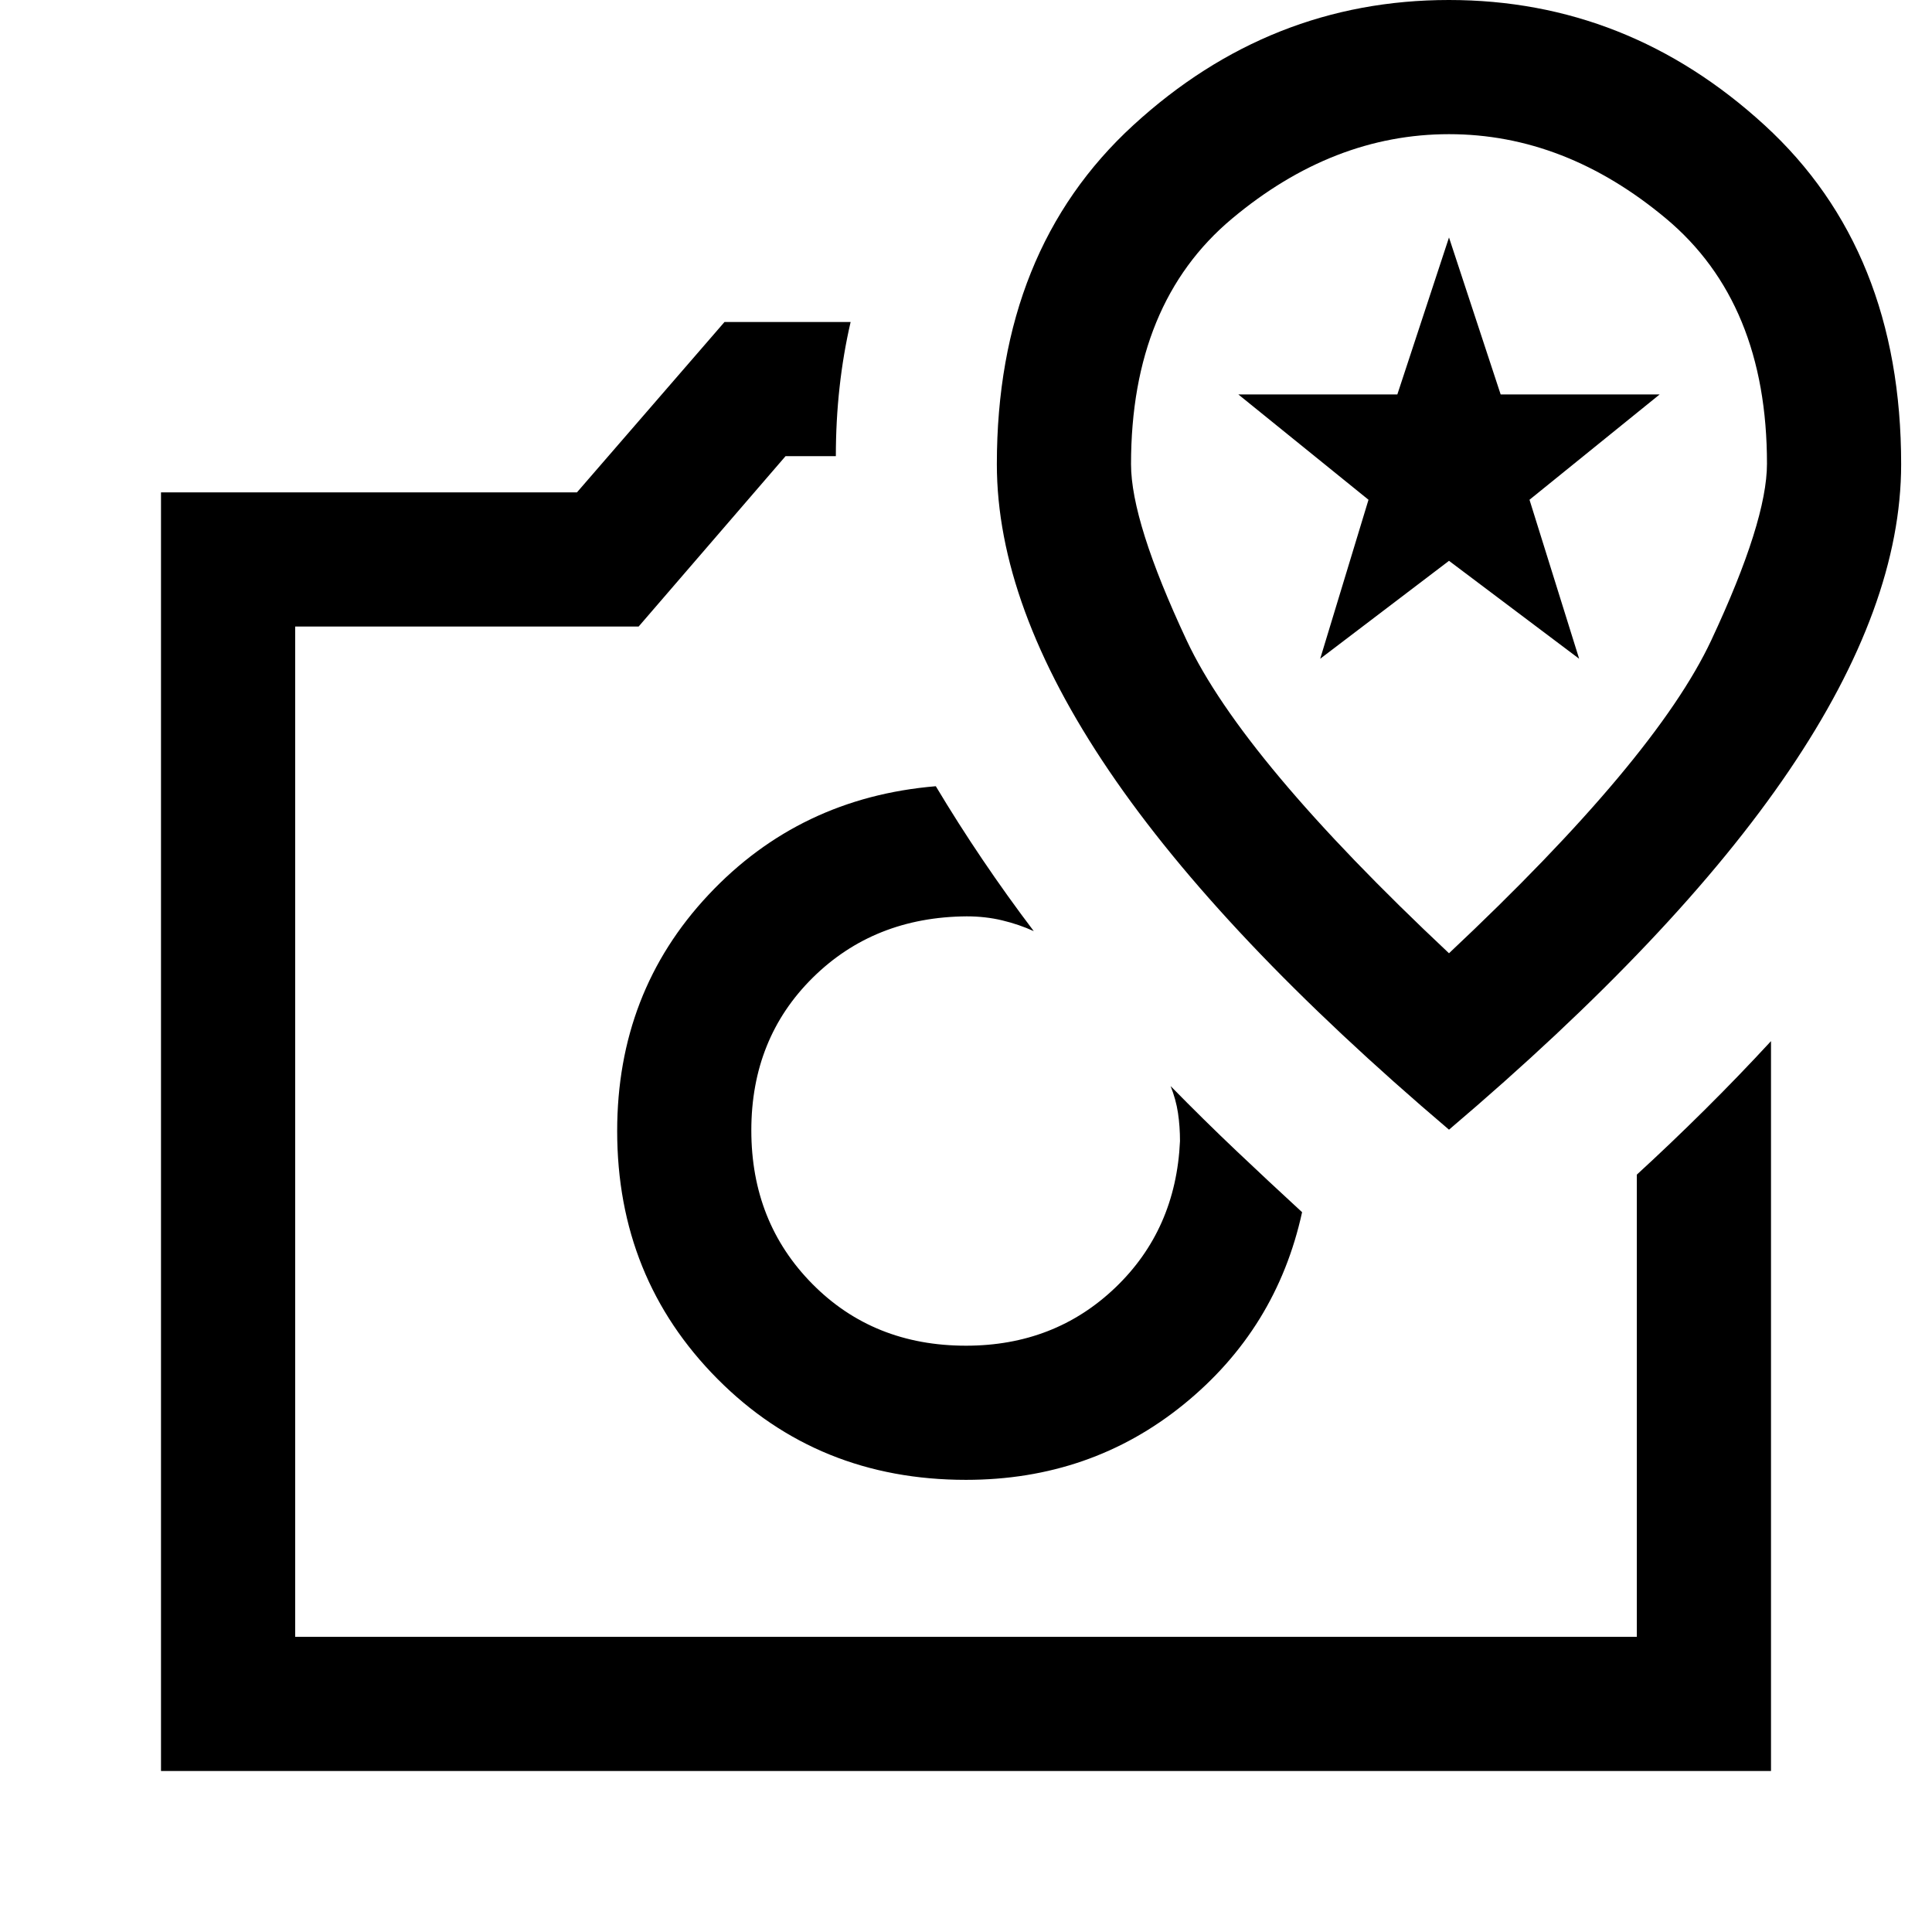 <svg xmlns="http://www.w3.org/2000/svg" height="40" viewBox="0 -960 960 960" width="40"><path d="M480-224.67q62 0 108.17-37.5 46.16-37.5 58.83-95.5-16.67-15.33-32.67-30.5-16-15.16-32.66-32.16 2.66 6.66 3.66 13.33t1 14q-2 44-32.16 72.83Q524-291.33 480-291.33q-46 0-76.33-30.67-30.34-30.67-30.34-76.33 0-45.67 30.5-75.84 30.5-30.16 76.5-30.5 9.34 0 17.67 2 8.33 2 15.67 5.34-13.28-17.52-25.44-35.52-12.17-18-23.23-36.48-67.67 5.66-113 54Q306.67-467 306.67-398q0 73 49.83 123.17 49.83 50.16 123.5 50.16ZM360-800h62.67q-3.67 15.83-5.5 32.5-1.84 16.67-1.84 34.17h-25l-73 84.66H146.67v502h666.66v-229.66q16.89-15.48 33.78-32.24t32.89-34.1V-80H80v-635.33h206.67L360-800Zm13.33 402H480 373.33Zm346.67-.67q113.27-96.21 168.97-178.41t55.7-152.25q0-106.34-67.89-168.5Q808.9-960 719.95-960q-88.95 0-156.78 62.17-67.84 62.16-67.84 168.5 0 70.05 55.7 152.25T720-398.67Zm0-87.66q-102.7-96.42-130.35-155.45Q562-700.8 562-729.33q0-80.03 50.17-122.02 50.16-41.98 107.83-41.98t107.83 41.92Q878-809.5 878-729.6q0 28.6-27.65 87.68Q822.7-582.84 720-486.33Zm-64-146.34 24-79L615.33-764h79L720-842l25.67 78h79L760-711.67l24.67 79L720-681.33l-64 48.66ZM720-690Z"/></svg>